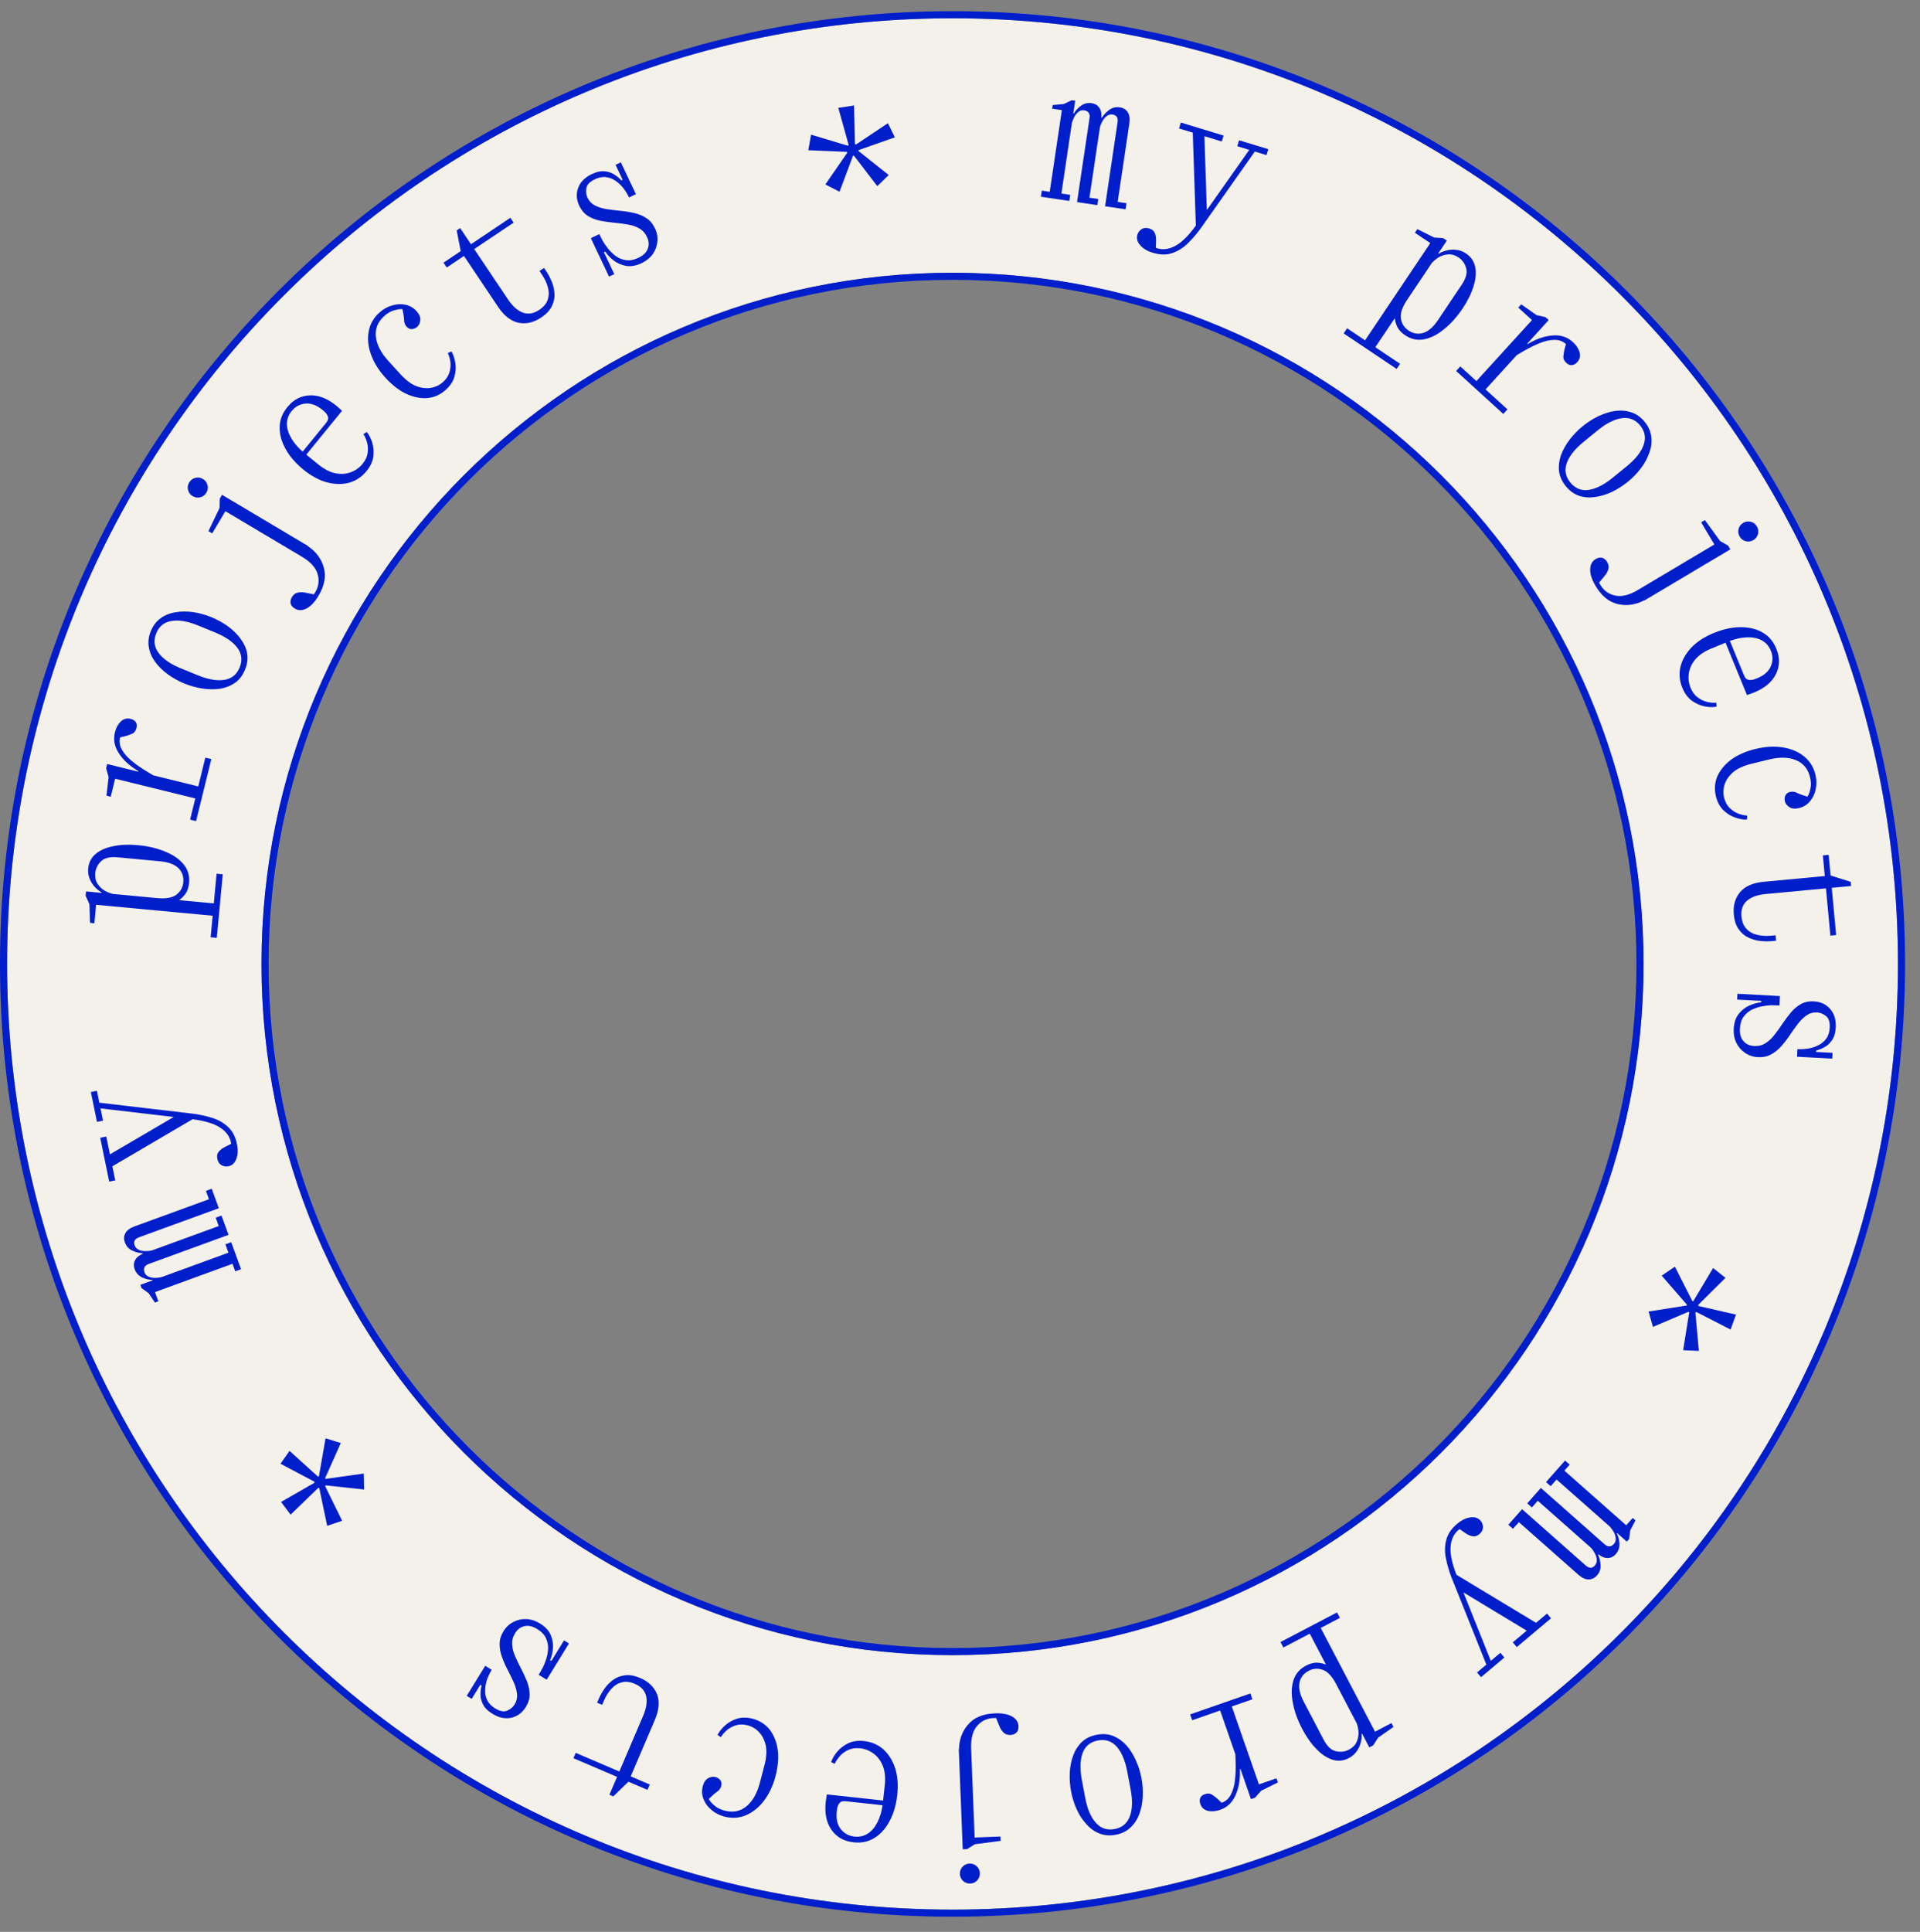 <svg width="169" height="170" viewBox="0 0 169 170" fill="none" xmlns="http://www.w3.org/2000/svg">
<rect x="0" y="0" width="169" height="170" fill="#808080" stroke="none"/>
<path fill-rule="evenodd" clip-rule="evenodd" d="M167.061 84.824C167.061 130.786 129.803 168.044 83.842 168.044C37.881 168.044 0.623 130.786 0.623 84.824C0.623 38.864 37.881 1.605 83.842 1.605C129.803 1.605 167.061 38.864 167.061 84.824ZM83.842 145.65C117.435 145.65 144.668 118.418 144.668 84.824C144.668 51.232 117.435 23.999 83.842 23.999C50.249 23.999 23.017 51.232 23.017 84.824C23.017 118.418 50.249 145.65 83.842 145.65Z" fill="#F4F1EA"/>
<path fill-rule="evenodd" clip-rule="evenodd" d="M167.685 84.827C167.685 131.132 130.147 168.669 83.842 168.669C37.538 168.669 0 131.132 0 84.827C0 38.522 37.538 0.984 83.842 0.984C130.147 0.984 167.685 38.522 167.685 84.827ZM83.842 145.029C117.091 145.029 144.044 118.076 144.044 84.827C144.044 51.578 117.091 24.625 83.842 24.625C50.594 24.625 23.641 51.578 23.641 84.827C23.641 118.076 50.594 145.029 83.842 145.029ZM83.842 168.046C129.803 168.046 167.061 130.788 167.061 84.827C167.061 38.866 129.803 1.608 83.842 1.608C37.882 1.608 0.623 38.866 0.623 84.827C0.623 130.788 37.882 168.046 83.842 168.046ZM144.668 84.827C144.668 118.42 117.435 145.652 83.842 145.652C50.25 145.652 23.017 118.42 23.017 84.827C23.017 51.234 50.25 24.002 83.842 24.002C117.435 24.002 144.668 51.234 144.668 84.827Z" fill="#001ECB"/>
<path d="M137.756 128.528L138.164 128.888L137.698 129.416L143.141 134.226L143.713 133.578L143.953 133.79L143.497 134.669L143.397 135.434L143.195 135.662L142.344 134.91L142.312 134.946C142.44 135.172 142.518 135.462 142.547 135.815C142.57 136.177 142.461 136.493 142.221 136.765C142.03 136.981 141.803 137.093 141.539 137.102C141.268 137.119 140.985 137.011 140.691 136.78L140.66 136.816C140.78 137.051 140.855 137.344 140.884 137.698C140.913 138.051 140.808 138.364 140.568 138.635C140.349 138.883 140.095 139.001 139.807 138.988C139.527 138.983 139.232 138.843 138.92 138.567L133.693 133.948L133.173 134.535L132.766 134.175L133.974 132.808L139.573 137.756C139.876 138.024 140.145 138.027 140.378 137.763C140.505 137.619 140.563 137.449 140.55 137.254C140.539 137.073 140.483 136.888 140.38 136.697C140.286 136.514 140.178 136.355 140.056 136.219L135.356 132.065L134.837 132.653L134.429 132.293L135.627 130.938L141.226 135.886C141.529 136.154 141.808 136.144 142.063 135.857C142.183 135.721 142.233 135.559 142.214 135.371C142.203 135.191 142.146 135.005 142.044 134.815C141.942 134.64 141.83 134.484 141.709 134.348L137.009 130.195L136.49 130.782L136.082 130.422L137.756 128.528Z" fill="#011ECB"/>
<path d="M128.254 134.099C128.654 133.762 129.046 133.573 129.428 133.53C129.811 133.472 130.113 133.574 130.333 133.835C130.47 133.999 130.536 134.194 130.532 134.42C130.529 134.632 130.425 134.824 130.221 134.995C130.042 135.146 129.869 135.215 129.704 135.2C129.523 135.185 129.354 135.132 129.195 135.043C129.036 134.954 128.896 134.862 128.776 134.768L128.476 134.561C128.016 134.892 127.754 135.384 127.69 136.037C127.619 136.682 127.788 137.53 128.197 138.579L135.202 142.806L136.17 141.993L136.52 142.409L133.508 144.943L133.157 144.526L134.382 143.496L128.813 140.131L131.223 146.154L132.068 145.443L132.418 145.859L130.361 147.59L130.011 147.173L130.831 146.483L127.776 138.85C127.565 138.317 127.401 137.765 127.283 137.195C127.158 136.631 127.159 136.086 127.288 135.56C127.41 135.025 127.732 134.538 128.254 134.099Z" fill="#011ECB"/>
<path d="M32.017 129.671L32.048 131.075L28.671 130.712L28.619 130.776L30.116 133.83L28.797 134.272L28.107 130.961L28.011 130.933L25.579 133.289L24.737 132.17L27.675 130.486L27.674 130.386L24.684 128.806L25.486 127.677L27.994 129.945L28.07 129.913L28.656 126.568L29.997 126.986L28.618 130.076L28.666 130.14L32.017 129.671Z" fill="#011ECB"/>
<path d="M21.218 111.688L20.707 111.874L20.466 111.213L13.641 113.702L13.937 114.513L13.636 114.623L13.082 113.803L12.457 113.35L12.353 113.064L13.42 112.675L13.404 112.63C13.144 112.634 12.852 112.564 12.527 112.422C12.199 112.269 11.973 112.022 11.849 111.681C11.75 111.411 11.76 111.157 11.878 110.921C11.993 110.675 12.222 110.478 12.565 110.33L12.549 110.285C12.285 110.279 11.991 110.204 11.667 110.062C11.342 109.919 11.118 109.677 10.994 109.336C10.88 109.026 10.898 108.747 11.046 108.5C11.184 108.256 11.449 108.063 11.84 107.921L18.394 105.531L18.125 104.794L18.636 104.608L19.261 106.322L12.241 108.881C11.86 109.02 11.73 109.255 11.851 109.586C11.917 109.766 12.038 109.898 12.216 109.981C12.38 110.057 12.57 110.095 12.786 110.096C12.992 110.101 13.184 110.082 13.362 110.04L19.254 107.891L18.986 107.154L19.497 106.968L20.116 108.667L13.096 111.226C12.716 111.365 12.591 111.615 12.722 111.976C12.784 112.146 12.903 112.268 13.077 112.341C13.241 112.417 13.431 112.455 13.647 112.456C13.849 112.451 14.039 112.427 14.217 112.385L20.109 110.236L19.841 109.499L20.352 109.313L21.218 111.688Z" fill="#011ECB"/>
<path d="M20.858 100.682C20.963 101.194 20.943 101.628 20.798 101.984C20.666 102.349 20.433 102.565 20.098 102.634C19.889 102.676 19.686 102.642 19.489 102.53C19.305 102.426 19.186 102.243 19.132 101.982C19.085 101.752 19.107 101.568 19.199 101.43C19.298 101.279 19.425 101.155 19.58 101.058C19.734 100.961 19.881 100.882 20.021 100.82L20.347 100.656C20.275 100.093 19.968 99.628 19.424 99.26C18.891 98.89 18.066 98.635 16.948 98.493L9.891 102.633L10.144 103.871L9.611 103.98L8.822 100.124L9.355 100.015L9.676 101.583L15.29 98.294L8.848 97.538L9.069 98.62L8.536 98.729L7.997 96.096L8.53 95.987L8.745 97.037L16.911 97.995C17.48 98.063 18.044 98.182 18.601 98.351C19.156 98.51 19.634 98.771 20.035 99.135C20.447 99.497 20.721 100.013 20.858 100.682Z" fill="#011ECB"/>
<path d="M19.082 82.53L18.54 82.479L18.718 80.583L8.459 79.621L8.307 81.246L7.925 81.21L7.87 79.566L7.537 78.827L7.573 78.445L8.927 78.572L8.932 78.524C8.738 78.42 8.549 78.269 8.364 78.069C8.168 77.869 8.014 77.629 7.901 77.351C7.777 77.071 7.731 76.762 7.763 76.422C7.813 75.891 8.035 75.462 8.43 75.135C8.825 74.807 9.344 74.583 9.988 74.461C10.632 74.329 11.358 74.3 12.165 74.376C13.036 74.458 13.822 74.644 14.523 74.935C15.226 75.215 15.769 75.587 16.154 76.052C16.539 76.516 16.702 77.062 16.643 77.689C16.607 78.082 16.501 78.404 16.328 78.655C16.145 78.895 15.956 79.081 15.761 79.213L18.82 79.5L19.065 76.887L19.607 76.938L19.082 82.53ZM13.802 79.029C14.598 79.104 15.176 79.003 15.534 78.726C15.892 78.448 16.092 78.087 16.134 77.641C16.18 77.142 16.037 76.727 15.704 76.395C15.36 76.063 14.827 75.863 14.105 75.795L10.33 75.441C9.682 75.38 9.205 75.496 8.899 75.789C8.593 76.082 8.421 76.43 8.383 76.834C8.349 77.195 8.417 77.506 8.585 77.768C8.743 78.019 8.949 78.221 9.203 78.373C9.458 78.514 9.705 78.613 9.947 78.668L13.802 79.029Z" fill="#011ECB"/>
<path d="M18.072 66.673L18.601 66.803L17.259 72.257L16.731 72.127L17.189 70.262L10.136 68.527L9.746 70.112L9.373 70.02L9.561 68.385L9.341 67.606L9.432 67.233L12.167 67.906L12.178 67.859L11.964 67.725C11.308 67.31 10.798 66.817 10.434 66.244C10.069 65.671 9.965 65.069 10.12 64.437C10.217 64.043 10.388 63.728 10.633 63.492C10.878 63.255 11.166 63.178 11.498 63.26C11.694 63.308 11.842 63.399 11.941 63.534C12.04 63.668 12.062 63.843 12.009 64.061C11.945 64.32 11.815 64.491 11.619 64.575C11.423 64.658 11.242 64.724 11.076 64.771L10.568 64.893C10.477 65.266 10.531 65.625 10.732 65.971C10.922 66.315 11.209 66.643 11.593 66.957C11.967 67.269 12.383 67.564 12.842 67.841L13.488 68.231L17.449 69.206L18.072 66.673Z" fill="#011ECB"/>
<path d="M21.567 58.931C21.365 59.425 21.076 59.808 20.699 60.08C20.312 60.348 19.871 60.524 19.375 60.609C18.874 60.68 18.352 60.674 17.81 60.59C17.268 60.506 16.74 60.359 16.227 60.149C15.704 59.934 15.225 59.669 14.79 59.352C14.345 59.032 13.973 58.672 13.675 58.273C13.372 57.861 13.181 57.425 13.104 56.967C13.017 56.505 13.075 56.027 13.277 55.533C13.479 55.04 13.773 54.659 14.16 54.391C14.537 54.119 14.976 53.947 15.478 53.876C15.974 53.791 16.492 53.791 17.035 53.874C17.567 53.954 18.094 54.101 18.617 54.316C19.131 54.526 19.61 54.792 20.055 55.112C20.5 55.433 20.874 55.8 21.177 56.212C21.475 56.611 21.668 57.041 21.755 57.504C21.832 57.962 21.77 58.438 21.567 58.931ZM21.094 58.737C21.349 58.115 21.284 57.541 20.9 57.015C20.507 56.485 19.851 56.032 18.933 55.656L17.453 55.049C16.535 54.672 15.754 54.537 15.112 54.643C14.459 54.744 14.005 55.106 13.751 55.727C13.496 56.349 13.565 56.925 13.959 57.456C14.342 57.982 14.993 58.433 15.911 58.809L17.392 59.416C18.31 59.792 19.095 59.929 19.747 59.828C20.39 59.723 20.839 59.359 21.094 58.737Z" fill="#011ECB"/>
<path d="M18.165 43.357C18.04 43.568 17.86 43.703 17.626 43.762C17.392 43.822 17.17 43.789 16.959 43.663C16.748 43.538 16.613 43.358 16.554 43.124C16.494 42.89 16.527 42.668 16.653 42.457C16.778 42.246 16.958 42.111 17.192 42.052C17.426 41.992 17.648 42.025 17.859 42.151C18.07 42.276 18.205 42.456 18.265 42.69C18.324 42.924 18.291 43.146 18.165 43.357ZM19.347 43.874L19.544 43.544L27.106 48.043L27.098 48.057C27.832 48.556 28.3 49.188 28.502 49.954C28.719 50.716 28.563 51.541 28.034 52.43C27.706 52.98 27.354 53.354 26.976 53.551C26.603 53.739 26.261 53.74 25.95 53.555C25.748 53.435 25.625 53.287 25.58 53.112C25.541 52.927 25.579 52.739 25.693 52.546C25.824 52.326 25.989 52.195 26.189 52.152C26.388 52.109 26.589 52.105 26.792 52.139L27.627 52.3C28.017 51.75 28.132 51.18 27.975 50.589C27.832 49.995 27.366 49.464 26.578 48.995L19.84 44.986L18.678 46.939L18.348 46.742L19.331 44.684L19.347 43.874Z" fill="#011ECB"/>
<path d="M32.259 41.461C31.848 41.965 31.336 42.305 30.725 42.481C30.112 42.641 29.455 42.628 28.753 42.441C28.059 42.246 27.373 41.873 26.695 41.319C26.249 40.955 25.86 40.555 25.527 40.119C25.194 39.667 24.945 39.196 24.781 38.705C24.625 38.205 24.579 37.713 24.643 37.229C24.715 36.736 24.933 36.267 25.297 35.821C25.829 35.168 26.481 34.825 27.251 34.793C28.027 34.752 28.817 35.059 29.618 35.713C29.726 35.8 29.822 35.886 29.906 35.968C29.997 36.042 30.064 36.104 30.106 36.152L26.96 40.008L28.002 40.857C28.522 41.282 29.03 41.545 29.526 41.647C30.013 41.742 30.465 41.711 30.881 41.555C31.297 41.399 31.64 41.156 31.91 40.825C32.166 40.511 32.316 40.193 32.359 39.87C32.409 39.539 32.393 39.23 32.311 38.943C32.227 38.64 32.119 38.393 31.986 38.202L32.285 38.013C32.484 38.258 32.645 38.575 32.768 38.964C32.883 39.347 32.913 39.757 32.858 40.195C32.796 40.626 32.596 41.048 32.259 41.461ZM25.673 36.169C25.39 36.517 25.25 36.898 25.255 37.315C25.258 37.716 25.383 38.128 25.63 38.55C25.869 38.966 26.205 39.364 26.638 39.745L28.661 37.265C28.735 37.175 28.798 37.081 28.849 36.985C28.898 36.874 28.897 36.749 28.845 36.61C28.791 36.456 28.641 36.278 28.393 36.076C27.881 35.658 27.38 35.47 26.892 35.511C26.403 35.553 25.997 35.773 25.673 36.169Z" fill="#011ECB"/>
<path d="M39.242 34.301C38.777 34.724 38.241 34.967 37.634 35.03C37.028 35.077 36.403 34.953 35.76 34.659C35.117 34.349 34.509 33.879 33.934 33.248C33.338 32.594 32.913 31.913 32.659 31.206C32.406 30.5 32.335 29.828 32.448 29.192C32.561 28.54 32.87 27.985 33.375 27.525C33.722 27.209 34.102 26.993 34.516 26.876C34.922 26.752 35.315 26.732 35.696 26.818C36.07 26.896 36.39 27.081 36.656 27.373C36.907 27.649 37.019 27.915 36.992 28.17C36.973 28.418 36.884 28.614 36.727 28.758C36.6 28.873 36.446 28.941 36.264 28.963C36.083 28.969 35.924 28.898 35.787 28.748C35.644 28.59 35.57 28.39 35.566 28.148C35.555 27.899 35.509 27.587 35.428 27.213C35.256 27.183 35.017 27.213 34.711 27.304C34.405 27.381 34.102 27.555 33.803 27.828C33.251 28.331 33.011 28.931 33.084 29.629C33.157 30.327 33.524 31.039 34.185 31.765L35.262 32.948C35.715 33.445 36.17 33.787 36.63 33.975C37.09 34.147 37.526 34.198 37.937 34.126C38.348 34.055 38.703 33.883 39.003 33.61C39.287 33.351 39.474 33.066 39.564 32.753C39.654 32.44 39.68 32.135 39.641 31.839C39.594 31.535 39.52 31.278 39.416 31.07L39.74 30.926C39.901 31.198 40.013 31.535 40.078 31.939C40.142 32.327 40.116 32.733 39.998 33.158C39.881 33.568 39.629 33.949 39.242 34.301Z" fill="#011ECB"/>
<path d="M47.635 27.944C46.988 28.378 46.327 28.532 45.653 28.407C44.98 28.267 44.38 27.803 43.851 27.015L40.838 22.523L39.324 23.54L39.038 23.114L40.553 22.098L40.197 20.276L40.503 20.07L41.457 21.492L44.925 19.166L45.21 19.591L41.742 21.917L44.71 26.342C45.12 26.953 45.562 27.344 46.036 27.514C46.504 27.675 46.981 27.593 47.469 27.266C47.858 27.004 48.106 26.703 48.212 26.363C48.326 26.016 48.331 25.66 48.226 25.293C48.124 24.912 47.955 24.544 47.717 24.19L47.485 23.844L47.884 23.577L48.116 23.922C48.282 24.17 48.435 24.466 48.575 24.809C48.709 25.142 48.786 25.496 48.805 25.869C48.827 26.226 48.748 26.588 48.568 26.952C48.398 27.31 48.087 27.641 47.635 27.944Z" fill="#011ECB"/>
<path d="M56.467 23.161C55.985 23.389 55.533 23.468 55.11 23.398C54.696 23.323 54.332 23.165 54.017 22.924C53.698 22.675 53.45 22.414 53.275 22.143L53.159 22.198L54.071 24.121L53.609 24.34L52.003 20.958L52.755 20.601L52.837 20.775C52.883 20.871 52.963 21.028 53.078 21.245C53.203 21.457 53.363 21.683 53.558 21.92C53.754 22.158 53.978 22.37 54.232 22.557C54.496 22.739 54.792 22.852 55.12 22.897C55.448 22.942 55.805 22.873 56.191 22.69C56.624 22.484 56.899 22.218 57.016 21.891C57.142 21.559 57.12 21.215 56.951 20.859C56.786 20.512 56.553 20.257 56.251 20.093C55.944 19.92 55.601 19.805 55.22 19.75C54.835 19.685 54.433 19.634 54.014 19.596C53.604 19.555 53.205 19.496 52.815 19.422C52.421 19.337 52.066 19.199 51.75 19.006C51.43 18.804 51.176 18.505 50.988 18.11C50.732 17.571 50.7 17.043 50.892 16.527C51.084 16.011 51.483 15.608 52.09 15.32C52.533 15.11 52.926 15.03 53.269 15.079C53.607 15.12 53.893 15.226 54.128 15.398C54.368 15.555 54.556 15.714 54.691 15.874L54.807 15.819L54.182 14.504L54.645 14.285L55.976 17.089L55.369 17.377L55.348 17.334C55.229 17.083 55.075 16.832 54.884 16.58C54.694 16.328 54.467 16.111 54.203 15.929C53.949 15.742 53.666 15.629 53.351 15.589C53.047 15.545 52.716 15.607 52.36 15.777C51.917 15.987 51.668 16.247 51.614 16.556C51.56 16.865 51.592 17.145 51.711 17.395C51.858 17.703 52.08 17.935 52.377 18.089C52.67 18.233 53.009 18.338 53.394 18.403C53.775 18.458 54.17 18.507 54.579 18.549C54.998 18.586 55.407 18.652 55.806 18.746C56.2 18.83 56.56 18.978 56.885 19.19C57.205 19.392 57.461 19.696 57.653 20.1C57.836 20.486 57.905 20.878 57.858 21.278C57.822 21.674 57.683 22.041 57.442 22.379C57.206 22.703 56.882 22.964 56.467 23.161Z" fill="#011ECB"/>
<path d="M73.896 16.875L72.648 16.232L74.578 13.438L74.546 13.361L71.148 13.22L71.389 11.85L74.628 12.824L74.698 12.752L73.788 9.491L75.173 9.285L75.252 12.67L75.34 12.718L78.155 10.843L78.764 12.087L75.575 13.208L75.567 13.29L78.227 15.402L77.22 16.381L75.162 13.694L75.083 13.706L73.896 16.875Z" fill="#011ECB"/>
<path d="M91.62 17.311L91.7 16.773L92.397 16.877L93.466 9.692L92.611 9.565L92.658 9.248L93.643 9.152L94.34 8.819L94.64 8.864L94.473 9.987L94.521 9.994C94.641 9.764 94.842 9.541 95.122 9.324C95.413 9.108 95.738 9.027 96.096 9.08C96.381 9.123 96.599 9.252 96.75 9.469C96.912 9.687 96.976 9.982 96.942 10.355L96.989 10.362C97.121 10.133 97.326 9.91 97.606 9.693C97.887 9.476 98.206 9.394 98.565 9.448C98.892 9.496 99.129 9.645 99.275 9.893C99.423 10.131 99.467 10.455 99.405 10.867L98.379 17.767L99.154 17.882L99.074 18.42L97.27 18.152L98.37 10.761C98.429 10.36 98.285 10.134 97.937 10.082C97.747 10.054 97.573 10.098 97.416 10.215C97.27 10.323 97.146 10.471 97.042 10.661C96.94 10.84 96.865 11.017 96.817 11.194L95.894 17.397L96.669 17.512L96.589 18.051L94.801 17.785L95.901 10.394C95.96 9.993 95.8 9.764 95.421 9.708C95.241 9.681 95.078 9.727 94.931 9.845C94.786 9.953 94.661 10.101 94.557 10.291C94.466 10.472 94.396 10.65 94.348 10.826L93.425 17.03L94.201 17.145L94.121 17.683L91.62 17.311Z" fill="#011ECB"/>
<path d="M101.47 22.243C100.97 22.09 100.598 21.866 100.354 21.568C100.097 21.278 100.018 20.97 100.117 20.643C100.179 20.439 100.306 20.277 100.499 20.157C100.678 20.045 100.895 20.027 101.15 20.105C101.375 20.173 101.526 20.281 101.604 20.427C101.69 20.587 101.738 20.758 101.749 20.939C101.761 21.121 101.76 21.288 101.747 21.441L101.737 21.805C102.265 22.011 102.821 21.962 103.403 21.66C103.983 21.368 104.601 20.765 105.259 19.85L104.988 11.673L103.779 11.305L103.937 10.784L107.703 11.931L107.544 12.451L106.014 11.985L106.225 18.488L109.963 13.187L108.906 12.866L109.065 12.345L111.636 13.128L111.478 13.648L110.452 13.336L105.715 20.056C105.383 20.523 105.01 20.962 104.595 21.371C104.191 21.783 103.733 22.078 103.222 22.257C102.707 22.446 102.123 22.441 101.47 22.243Z" fill="#011ECB"/>
<path d="M118.27 29.34L118.573 28.888L120.155 29.949L125.895 21.392L124.54 20.483L124.754 20.164L126.225 20.9L127.032 20.96L127.351 21.174L126.594 22.304L126.633 22.331C126.817 22.21 127.041 22.116 127.304 22.048C127.574 21.972 127.858 21.951 128.156 21.984C128.461 22.009 128.755 22.116 129.039 22.306C129.482 22.604 129.753 23.004 129.852 23.507C129.951 24.01 129.9 24.574 129.7 25.197C129.509 25.827 129.188 26.478 128.736 27.151C128.249 27.878 127.71 28.48 127.12 28.957C126.539 29.441 125.952 29.741 125.36 29.857C124.768 29.974 124.211 29.857 123.688 29.506C123.36 29.287 123.127 29.04 122.989 28.768C122.866 28.492 122.792 28.238 122.769 28.004L121.058 30.555L123.237 32.017L122.934 32.469L118.27 29.34ZM123.866 26.37C123.42 27.034 123.234 27.59 123.306 28.037C123.379 28.483 123.601 28.832 123.973 29.081C124.39 29.361 124.823 29.433 125.273 29.298C125.729 29.154 126.159 28.781 126.563 28.179L128.676 25.03C129.038 24.49 129.164 24.015 129.053 23.607C128.941 23.198 128.717 22.881 128.381 22.655C128.08 22.453 127.774 22.363 127.463 22.386C127.167 22.406 126.892 22.491 126.637 22.641C126.391 22.797 126.186 22.968 126.023 23.154L123.866 26.37Z" fill="#011ECB"/>
<path d="M132.688 36.025L132.322 36.427L128.169 32.646L128.536 32.244L129.955 33.536L134.846 28.165L133.639 27.067L133.898 26.783L135.245 27.728L136.034 27.906L136.318 28.164L134.422 30.247L134.458 30.279L134.679 30.155C135.356 29.776 136.033 29.563 136.71 29.517C137.388 29.47 137.967 29.665 138.448 30.103C138.748 30.376 138.943 30.677 139.034 31.005C139.125 31.333 139.055 31.623 138.825 31.875C138.689 32.025 138.538 32.111 138.373 32.134C138.208 32.157 138.043 32.093 137.877 31.942C137.68 31.763 137.591 31.567 137.612 31.355C137.632 31.142 137.661 30.952 137.698 30.784L137.833 30.279C137.549 30.021 137.207 29.897 136.808 29.908C136.415 29.912 135.989 30.007 135.53 30.195C135.078 30.374 134.62 30.6 134.157 30.87L133.507 31.252L130.76 34.269L132.688 36.025Z" fill="#011ECB"/>
<path d="M137.823 42.785C137.486 42.371 137.287 41.934 137.228 41.474C137.177 41.006 137.232 40.534 137.394 40.058C137.571 39.583 137.826 39.127 138.158 38.691C138.49 38.254 138.871 37.861 139.301 37.51C139.739 37.153 140.201 36.858 140.687 36.627C141.181 36.389 141.674 36.234 142.167 36.163C142.674 36.093 143.148 36.134 143.587 36.284C144.035 36.428 144.428 36.707 144.765 37.12C145.102 37.533 145.296 37.974 145.348 38.441C145.407 38.902 145.348 39.37 145.171 39.845C145.009 40.321 144.762 40.778 144.43 41.214C144.106 41.644 143.725 42.037 143.287 42.394C142.857 42.745 142.395 43.039 141.901 43.278C141.407 43.516 140.906 43.669 140.399 43.739C139.906 43.811 139.436 43.775 138.988 43.631C138.549 43.48 138.16 43.198 137.823 42.785ZM138.22 42.461C138.645 42.982 139.18 43.199 139.825 43.113C140.479 43.02 141.19 42.66 141.959 42.032L143.199 41.021C143.967 40.394 144.458 39.773 144.672 39.157C144.894 38.536 144.793 37.964 144.368 37.444C143.943 36.923 143.404 36.709 142.75 36.802C142.105 36.888 141.398 37.245 140.629 37.872L139.389 38.884C138.621 39.511 138.125 40.136 137.903 40.757C137.689 41.373 137.795 41.94 138.22 42.461Z" fill="#011ECB"/>
<path d="M153.129 47.22C153.003 47.01 152.97 46.787 153.03 46.553C153.089 46.319 153.224 46.14 153.435 46.014C153.646 45.889 153.868 45.856 154.102 45.915C154.336 45.974 154.516 46.11 154.641 46.32C154.767 46.531 154.8 46.754 154.74 46.988C154.681 47.221 154.546 47.401 154.335 47.527C154.124 47.652 153.902 47.685 153.668 47.626C153.434 47.566 153.254 47.431 153.129 47.22ZM152.111 48.012L152.307 48.342L144.744 52.842L144.736 52.828C143.948 53.235 143.169 53.344 142.4 53.157C141.627 52.984 140.975 52.453 140.446 51.564C140.119 51.014 139.959 50.526 139.966 50.099C139.979 49.682 140.141 49.381 140.452 49.196C140.654 49.076 140.843 49.038 141.018 49.082C141.199 49.136 141.347 49.259 141.461 49.452C141.592 49.672 141.629 49.88 141.571 50.075C141.514 50.271 141.422 50.45 141.295 50.612L140.755 51.268C141.053 51.873 141.498 52.247 142.092 52.39C142.683 52.548 143.372 52.392 144.16 51.923L150.898 47.914L149.736 45.962L150.066 45.766L151.407 47.612L152.111 48.012Z" fill="#011ECB"/>
<path d="M148.077 60.521C147.83 59.919 147.776 59.307 147.913 58.686C148.064 58.071 148.389 57.5 148.888 56.972C149.39 56.455 150.047 56.031 150.856 55.699C151.389 55.48 151.926 55.329 152.468 55.245C153.024 55.167 153.557 55.174 154.067 55.265C154.581 55.365 155.035 55.559 155.43 55.847C155.829 56.145 156.137 56.56 156.356 57.093C156.675 57.873 156.665 58.609 156.327 59.301C155.992 60.003 155.346 60.55 154.388 60.943C154.26 60.995 154.14 61.039 154.027 61.074C153.919 61.118 153.833 61.148 153.769 61.162L151.882 56.558L150.639 57.068C150.017 57.322 149.543 57.643 149.218 58.03C148.902 58.413 148.713 58.825 148.652 59.265C148.59 59.706 148.64 60.123 148.802 60.518C148.956 60.893 149.164 61.176 149.427 61.368C149.694 61.57 149.974 61.703 150.265 61.768C150.571 61.839 150.84 61.861 151.071 61.836L151.095 62.189C150.785 62.247 150.429 62.237 150.028 62.16C149.637 62.078 149.262 61.908 148.904 61.652C148.555 61.392 148.279 61.014 148.077 60.521ZM155.87 57.258C155.7 56.843 155.431 56.539 155.063 56.344C154.708 56.155 154.287 56.068 153.798 56.084C153.318 56.096 152.808 56.201 152.267 56.4L153.481 59.361C153.525 59.47 153.578 59.569 153.638 59.66C153.712 59.756 153.822 59.815 153.969 59.835C154.13 59.862 154.358 59.814 154.654 59.693C155.266 59.442 155.67 59.092 155.867 58.643C156.063 58.193 156.064 57.732 155.87 57.258Z" fill="#011ECB"/>
<path d="M151.036 70.075C150.885 69.464 150.927 68.877 151.162 68.314C151.41 67.759 151.817 67.269 152.382 66.844C152.961 66.427 153.665 66.117 154.493 65.913C155.353 65.701 156.154 65.653 156.896 65.766C157.638 65.88 158.262 66.139 158.767 66.542C159.286 66.953 159.626 67.489 159.79 68.152C159.902 68.608 159.91 69.045 159.816 69.464C159.731 69.88 159.561 70.235 159.303 70.529C159.057 70.821 158.741 71.013 158.358 71.108C157.996 71.197 157.709 71.169 157.497 71.023C157.288 70.888 157.158 70.717 157.107 70.509C157.066 70.344 157.08 70.176 157.148 70.005C157.229 69.842 157.367 69.737 157.564 69.688C157.771 69.637 157.982 69.668 158.196 69.78C158.421 69.889 158.717 69.998 159.084 70.105C159.193 69.969 159.28 69.744 159.346 69.431C159.425 69.126 159.416 68.777 159.319 68.383C159.141 67.658 158.727 67.161 158.079 66.892C157.431 66.624 156.63 66.606 155.677 66.841L154.123 67.223C153.471 67.384 152.953 67.621 152.569 67.935C152.197 68.257 151.945 68.616 151.812 69.011C151.678 69.406 151.66 69.801 151.757 70.195C151.849 70.567 152.01 70.868 152.242 71.097C152.474 71.325 152.73 71.493 153.009 71.6C153.298 71.705 153.559 71.761 153.792 71.77L153.764 72.123C153.448 72.135 153.098 72.073 152.713 71.937C152.341 71.808 151.996 71.591 151.679 71.285C151.375 70.986 151.16 70.583 151.036 70.075Z" fill="#011ECB"/>
<path d="M152.612 80.479C152.539 79.703 152.719 79.049 153.151 78.516C153.595 77.992 154.289 77.686 155.235 77.597L160.619 77.092L160.449 75.276L160.958 75.228L161.129 77.044L162.9 77.601L162.935 77.968L161.23 78.128L161.62 82.285L161.111 82.333L160.721 78.175L155.416 78.673C154.683 78.742 154.129 78.944 153.753 79.279C153.388 79.613 153.233 80.072 153.288 80.656C153.332 81.124 153.478 81.485 153.727 81.74C153.977 82.006 154.288 82.18 154.66 82.263C155.043 82.356 155.448 82.382 155.873 82.342L156.287 82.303L156.332 82.781L155.917 82.82C155.62 82.848 155.287 82.842 154.919 82.801C154.562 82.76 154.215 82.659 153.878 82.497C153.553 82.346 153.274 82.104 153.039 81.772C152.805 81.451 152.663 81.02 152.612 80.479Z" fill="#011ECB"/>
<path d="M152.604 90.525C152.633 89.993 152.779 89.557 153.044 89.219C153.307 88.891 153.619 88.647 153.981 88.485C154.353 88.323 154.7 88.23 155.021 88.205L155.028 88.077L152.903 87.962L152.931 87.45L156.67 87.653L156.625 88.484L156.433 88.474C156.326 88.468 156.15 88.463 155.905 88.461C155.659 88.469 155.384 88.502 155.082 88.56C154.78 88.619 154.486 88.715 154.201 88.849C153.916 88.994 153.675 89.2 153.479 89.467C153.283 89.734 153.173 90.081 153.15 90.507C153.124 90.986 153.227 91.355 153.458 91.613C153.69 91.882 154.002 92.027 154.396 92.048C154.78 92.069 155.115 91.986 155.403 91.799C155.702 91.612 155.966 91.364 156.197 91.056C156.438 90.749 156.674 90.42 156.907 90.07C157.139 89.73 157.381 89.406 157.633 89.099C157.895 88.793 158.186 88.547 158.506 88.362C158.836 88.177 159.22 88.096 159.657 88.12C160.253 88.152 160.733 88.376 161.095 88.79C161.457 89.205 161.619 89.748 161.583 90.419C161.556 90.909 161.439 91.293 161.232 91.57C161.035 91.848 160.806 92.049 160.542 92.174C160.289 92.309 160.06 92.398 159.855 92.441L159.848 92.569L161.302 92.647L161.274 93.159L158.175 92.99L158.211 92.32L158.259 92.322C158.536 92.337 158.831 92.321 159.143 92.274C159.455 92.227 159.754 92.131 160.04 91.986C160.325 91.852 160.56 91.656 160.745 91.399C160.929 91.153 161.032 90.833 161.053 90.439C161.08 89.949 160.97 89.606 160.724 89.411C160.479 89.216 160.217 89.111 159.94 89.096C159.599 89.078 159.29 89.163 159.013 89.351C158.747 89.539 158.493 89.787 158.252 90.094C158.021 90.402 157.79 90.726 157.558 91.066C157.325 91.417 157.073 91.745 156.8 92.051C156.537 92.357 156.236 92.602 155.894 92.787C155.564 92.972 155.175 93.052 154.728 93.028C154.302 93.005 153.924 92.877 153.595 92.646C153.265 92.425 153.009 92.128 152.826 91.755C152.653 91.393 152.579 90.983 152.604 90.525Z" fill="#011ECB"/>
<path d="M146.264 112.256L147.425 111.466L148.96 114.495L149.042 114.504L150.788 111.585L151.877 112.45L149.476 114.832L149.505 114.928L152.806 115.684L152.326 116.999L149.313 115.454L149.229 115.508L149.534 118.877L148.15 118.819L148.686 115.481L148.618 115.434L145.493 116.764L145.113 115.413L148.456 114.886L148.483 114.811L146.264 112.256Z" fill="#011ECB"/>
<path d="M117.685 141.892L117.937 142.374L116.251 143.258L121.032 152.385L122.477 151.628L122.656 151.968L121.306 152.91L120.868 153.591L120.528 153.769L119.897 152.564L119.855 152.586C119.873 152.806 119.849 153.047 119.782 153.311C119.721 153.584 119.604 153.844 119.432 154.09C119.265 154.346 119.031 154.553 118.728 154.712C118.256 154.959 117.775 155.006 117.285 154.853C116.796 154.7 116.325 154.387 115.872 153.914C115.41 153.446 114.991 152.852 114.615 152.134C114.209 151.359 113.937 150.599 113.799 149.852C113.651 149.111 113.667 148.452 113.847 147.876C114.027 147.3 114.396 146.866 114.953 146.574C115.303 146.391 115.631 146.304 115.936 146.312C116.237 146.335 116.496 146.392 116.712 146.484L115.287 143.762L112.962 144.98L112.71 144.498L117.685 141.892ZM117.625 148.227C117.254 147.518 116.855 147.089 116.427 146.94C116 146.791 115.588 146.82 115.191 147.028C114.747 147.26 114.477 147.607 114.38 148.066C114.289 148.536 114.412 149.092 114.748 149.734L116.508 153.093C116.81 153.67 117.167 154.006 117.579 154.104C117.991 154.201 118.377 154.155 118.736 153.967C119.057 153.799 119.282 153.573 119.41 153.289C119.534 153.019 119.59 152.737 119.58 152.441C119.56 152.151 119.508 151.889 119.422 151.657L117.625 148.227Z" fill="#011ECB"/>
<path d="M104.935 151.379L104.756 150.865L110.06 149.02L110.239 149.534L108.425 150.165L110.812 157.025L112.353 156.489L112.48 156.852L111.007 157.584L110.473 158.194L110.11 158.32L109.185 155.66L109.14 155.676L109.143 155.929C109.153 156.705 109.017 157.401 108.735 158.019C108.453 158.637 108.005 159.052 107.39 159.266C107.007 159.399 106.65 159.427 106.319 159.351C105.987 159.274 105.765 159.075 105.653 158.752C105.586 158.561 105.583 158.387 105.641 158.231C105.7 158.075 105.835 157.961 106.047 157.887C106.298 157.799 106.513 157.815 106.69 157.934C106.867 158.053 107.02 158.169 107.15 158.282L107.529 158.642C107.892 158.516 108.163 158.274 108.344 157.918C108.529 157.571 108.648 157.151 108.702 156.658C108.76 156.175 108.78 155.665 108.763 155.129L108.738 154.376L107.398 150.522L104.935 151.379Z" fill="#011ECB"/>
<path d="M96.539 152.655C97.063 152.556 97.542 152.59 97.975 152.757C98.411 152.936 98.799 153.21 99.141 153.579C99.473 153.961 99.752 154.402 99.977 154.903C100.202 155.403 100.366 155.925 100.469 156.47C100.575 157.026 100.613 157.572 100.584 158.11C100.558 158.658 100.458 159.165 100.286 159.632C100.105 160.111 99.844 160.508 99.502 160.822C99.162 161.147 98.73 161.359 98.206 161.458C97.681 161.558 97.202 161.518 96.766 161.34C96.333 161.172 95.95 160.897 95.617 160.515C95.276 160.146 94.992 159.711 94.767 159.211C94.544 158.721 94.38 158.198 94.275 157.643C94.172 157.098 94.134 156.551 94.16 156.004C94.187 155.456 94.291 154.942 94.471 154.463C94.644 153.996 94.9 153.6 95.24 153.275C95.582 152.961 96.015 152.754 96.539 152.655ZM96.635 153.158C95.974 153.283 95.528 153.65 95.296 154.258C95.066 154.877 95.043 155.674 95.227 156.648L95.525 158.221C95.709 159.195 96.021 159.923 96.459 160.405C96.9 160.897 97.45 161.08 98.11 160.955C98.77 160.83 99.216 160.458 99.446 159.84C99.678 159.231 99.702 158.439 99.518 157.465L99.22 155.893C99.036 154.918 98.723 154.185 98.283 153.693C97.844 153.211 97.295 153.033 96.635 153.158Z" fill="#011ECB"/>
<path d="M85.334 163.992C85.579 163.982 85.79 164.059 85.968 164.223C86.145 164.387 86.238 164.591 86.248 164.836C86.258 165.081 86.181 165.293 86.017 165.47C85.853 165.647 85.648 165.741 85.403 165.75C85.158 165.76 84.947 165.683 84.77 165.519C84.592 165.355 84.499 165.151 84.489 164.905C84.48 164.66 84.557 164.449 84.721 164.272C84.885 164.095 85.089 164.001 85.334 163.992ZM85.124 162.719L84.74 162.734L84.394 153.941L84.41 153.94C84.429 153.053 84.704 152.317 85.236 151.73C85.757 151.133 86.534 150.814 87.568 150.774C88.208 150.748 88.713 150.841 89.084 151.05C89.445 151.26 89.632 151.546 89.646 151.909C89.656 152.143 89.599 152.327 89.476 152.46C89.342 152.593 89.164 152.664 88.94 152.673C88.684 152.683 88.484 152.616 88.34 152.473C88.195 152.329 88.082 152.162 88 151.974L87.68 151.185C87.007 151.159 86.466 151.372 86.056 151.826C85.636 152.269 85.444 152.949 85.48 153.866L85.788 161.7L88.059 161.611L88.074 161.994L85.812 162.291L85.124 162.719Z" fill="#011ECB"/>
<path d="M76.064 153.211C76.711 153.281 77.274 153.525 77.755 153.942C78.223 154.368 78.57 154.926 78.796 155.616C79.01 156.305 79.071 157.084 78.976 157.953C78.914 158.526 78.79 159.071 78.605 159.587C78.408 160.113 78.148 160.578 77.825 160.983C77.492 161.386 77.104 161.693 76.663 161.902C76.211 162.111 75.699 162.184 75.126 162.121C74.289 162.03 73.647 161.671 73.2 161.043C72.743 160.413 72.57 159.585 72.682 158.556C72.697 158.418 72.716 158.291 72.739 158.176C72.752 158.059 72.767 157.97 72.785 157.907L77.731 158.446L77.877 157.11C77.95 156.442 77.893 155.872 77.709 155.401C77.523 154.941 77.251 154.579 76.893 154.315C76.536 154.051 76.145 153.895 75.721 153.849C75.318 153.805 74.969 153.853 74.675 153.993C74.37 154.131 74.12 154.313 73.924 154.539C73.716 154.774 73.568 154.999 73.48 155.215L73.158 155.067C73.255 154.766 73.433 154.459 73.693 154.143C73.952 153.839 74.279 153.59 74.676 153.397C75.071 153.215 75.534 153.153 76.064 153.211ZM75.214 161.616C75.659 161.664 76.055 161.573 76.402 161.343C76.737 161.122 77.015 160.793 77.234 160.355C77.452 159.928 77.603 159.43 77.686 158.859L74.505 158.513C74.388 158.5 74.276 158.499 74.168 158.508C74.047 158.528 73.944 158.597 73.855 158.716C73.755 158.845 73.688 159.068 73.654 159.386C73.582 160.043 73.697 160.566 73.998 160.952C74.299 161.339 74.705 161.56 75.214 161.616Z" fill="#011ECB"/>
<path d="M66.259 151.249C66.867 151.409 67.363 151.726 67.746 152.201C68.116 152.684 68.352 153.275 68.456 153.975C68.546 154.682 68.483 155.449 68.267 156.274C68.043 157.131 67.704 157.858 67.249 158.456C66.795 159.053 66.27 159.478 65.675 159.73C65.067 159.99 64.432 160.033 63.772 159.86C63.318 159.742 62.929 159.541 62.607 159.258C62.281 158.985 62.05 158.665 61.915 158.299C61.777 157.943 61.757 157.574 61.857 157.192C61.952 156.831 62.114 156.592 62.343 156.476C62.561 156.357 62.774 156.324 62.98 156.378C63.145 156.421 63.287 156.514 63.404 156.655C63.508 156.803 63.535 156.976 63.484 157.172C63.43 157.378 63.302 157.549 63.102 157.684C62.898 157.829 62.662 158.037 62.392 158.308C62.46 158.469 62.616 158.654 62.859 158.861C63.09 159.075 63.401 159.234 63.793 159.337C64.516 159.526 65.15 159.4 65.695 158.958C66.241 158.517 66.638 157.821 66.887 156.872L67.292 155.324C67.462 154.674 67.501 154.105 67.408 153.618C67.302 153.138 67.107 152.745 66.823 152.439C66.54 152.134 66.202 151.929 65.81 151.827C65.438 151.729 65.097 151.728 64.785 151.823C64.474 151.918 64.204 152.062 63.977 152.256C63.747 152.461 63.573 152.663 63.454 152.864L63.157 152.67C63.298 152.387 63.52 152.109 63.823 151.835C64.113 151.57 64.468 151.37 64.889 151.238C65.296 151.113 65.753 151.117 66.259 151.249Z" fill="#011ECB"/>
<path d="M56.36 147.667C57.076 147.973 57.565 148.443 57.828 149.077C58.076 149.717 58.014 150.474 57.641 151.347L55.516 156.32L57.193 157.036L56.992 157.507L55.314 156.79L53.98 158.082L53.641 157.937L54.314 156.363L50.474 154.722L50.675 154.251L54.515 155.892L56.609 150.993C56.898 150.316 56.985 149.732 56.87 149.242C56.75 148.762 56.421 148.407 55.881 148.176C55.45 147.992 55.062 147.948 54.719 148.045C54.366 148.138 54.065 148.328 53.814 148.615C53.55 148.908 53.334 149.251 53.166 149.643L53.003 150.026L52.561 149.837L52.725 149.455C52.842 149.18 53.007 148.891 53.218 148.586C53.425 148.292 53.679 148.036 53.982 147.817C54.27 147.604 54.616 147.473 55.019 147.425C55.413 147.373 55.859 147.453 56.36 147.667Z" fill="#011ECB"/>
<path d="M47.535 142.869C47.989 143.148 48.301 143.485 48.473 143.878C48.635 144.266 48.701 144.657 48.671 145.052C48.635 145.456 48.552 145.805 48.42 146.1L48.529 146.167L49.645 144.355L50.081 144.623L48.119 147.812L47.41 147.376L47.511 147.212C47.566 147.122 47.654 146.969 47.774 146.754C47.884 146.534 47.986 146.277 48.079 145.984C48.172 145.69 48.227 145.386 48.245 145.072C48.254 144.752 48.188 144.442 48.047 144.142C47.906 143.842 47.654 143.581 47.29 143.357C46.881 143.106 46.508 143.02 46.171 143.1C45.824 143.175 45.547 143.381 45.341 143.717C45.139 144.044 45.052 144.379 45.08 144.721C45.101 145.072 45.193 145.423 45.353 145.772C45.508 146.131 45.685 146.496 45.882 146.868C46.07 147.234 46.239 147.601 46.388 147.968C46.532 148.345 46.609 148.718 46.62 149.088C46.625 149.466 46.513 149.842 46.283 150.214C45.97 150.723 45.545 151.038 45.008 151.158C44.47 151.278 43.916 151.162 43.343 150.81C42.925 150.553 42.644 150.267 42.499 149.953C42.349 149.647 42.282 149.349 42.298 149.059C42.3 148.771 42.331 148.527 42.391 148.327L42.282 148.26L41.519 149.5L41.083 149.232L42.71 146.588L43.282 146.94L43.257 146.981C43.112 147.217 42.985 147.484 42.878 147.781C42.77 148.078 42.712 148.386 42.703 148.706C42.684 149.021 42.744 149.321 42.882 149.606C43.011 149.885 43.243 150.128 43.579 150.335C43.997 150.592 44.35 150.659 44.639 150.536C44.927 150.413 45.144 150.234 45.29 149.998C45.469 149.707 45.542 149.395 45.509 149.062C45.47 148.737 45.373 148.396 45.218 148.037C45.057 147.688 44.883 147.33 44.695 146.964C44.498 146.592 44.33 146.214 44.192 145.828C44.048 145.451 43.976 145.069 43.977 144.681C43.972 144.302 44.087 143.922 44.322 143.541C44.545 143.177 44.837 142.906 45.198 142.727C45.55 142.543 45.933 142.459 46.348 142.477C46.748 142.498 47.144 142.628 47.535 142.869Z" fill="#011ECB"/>
</svg>
